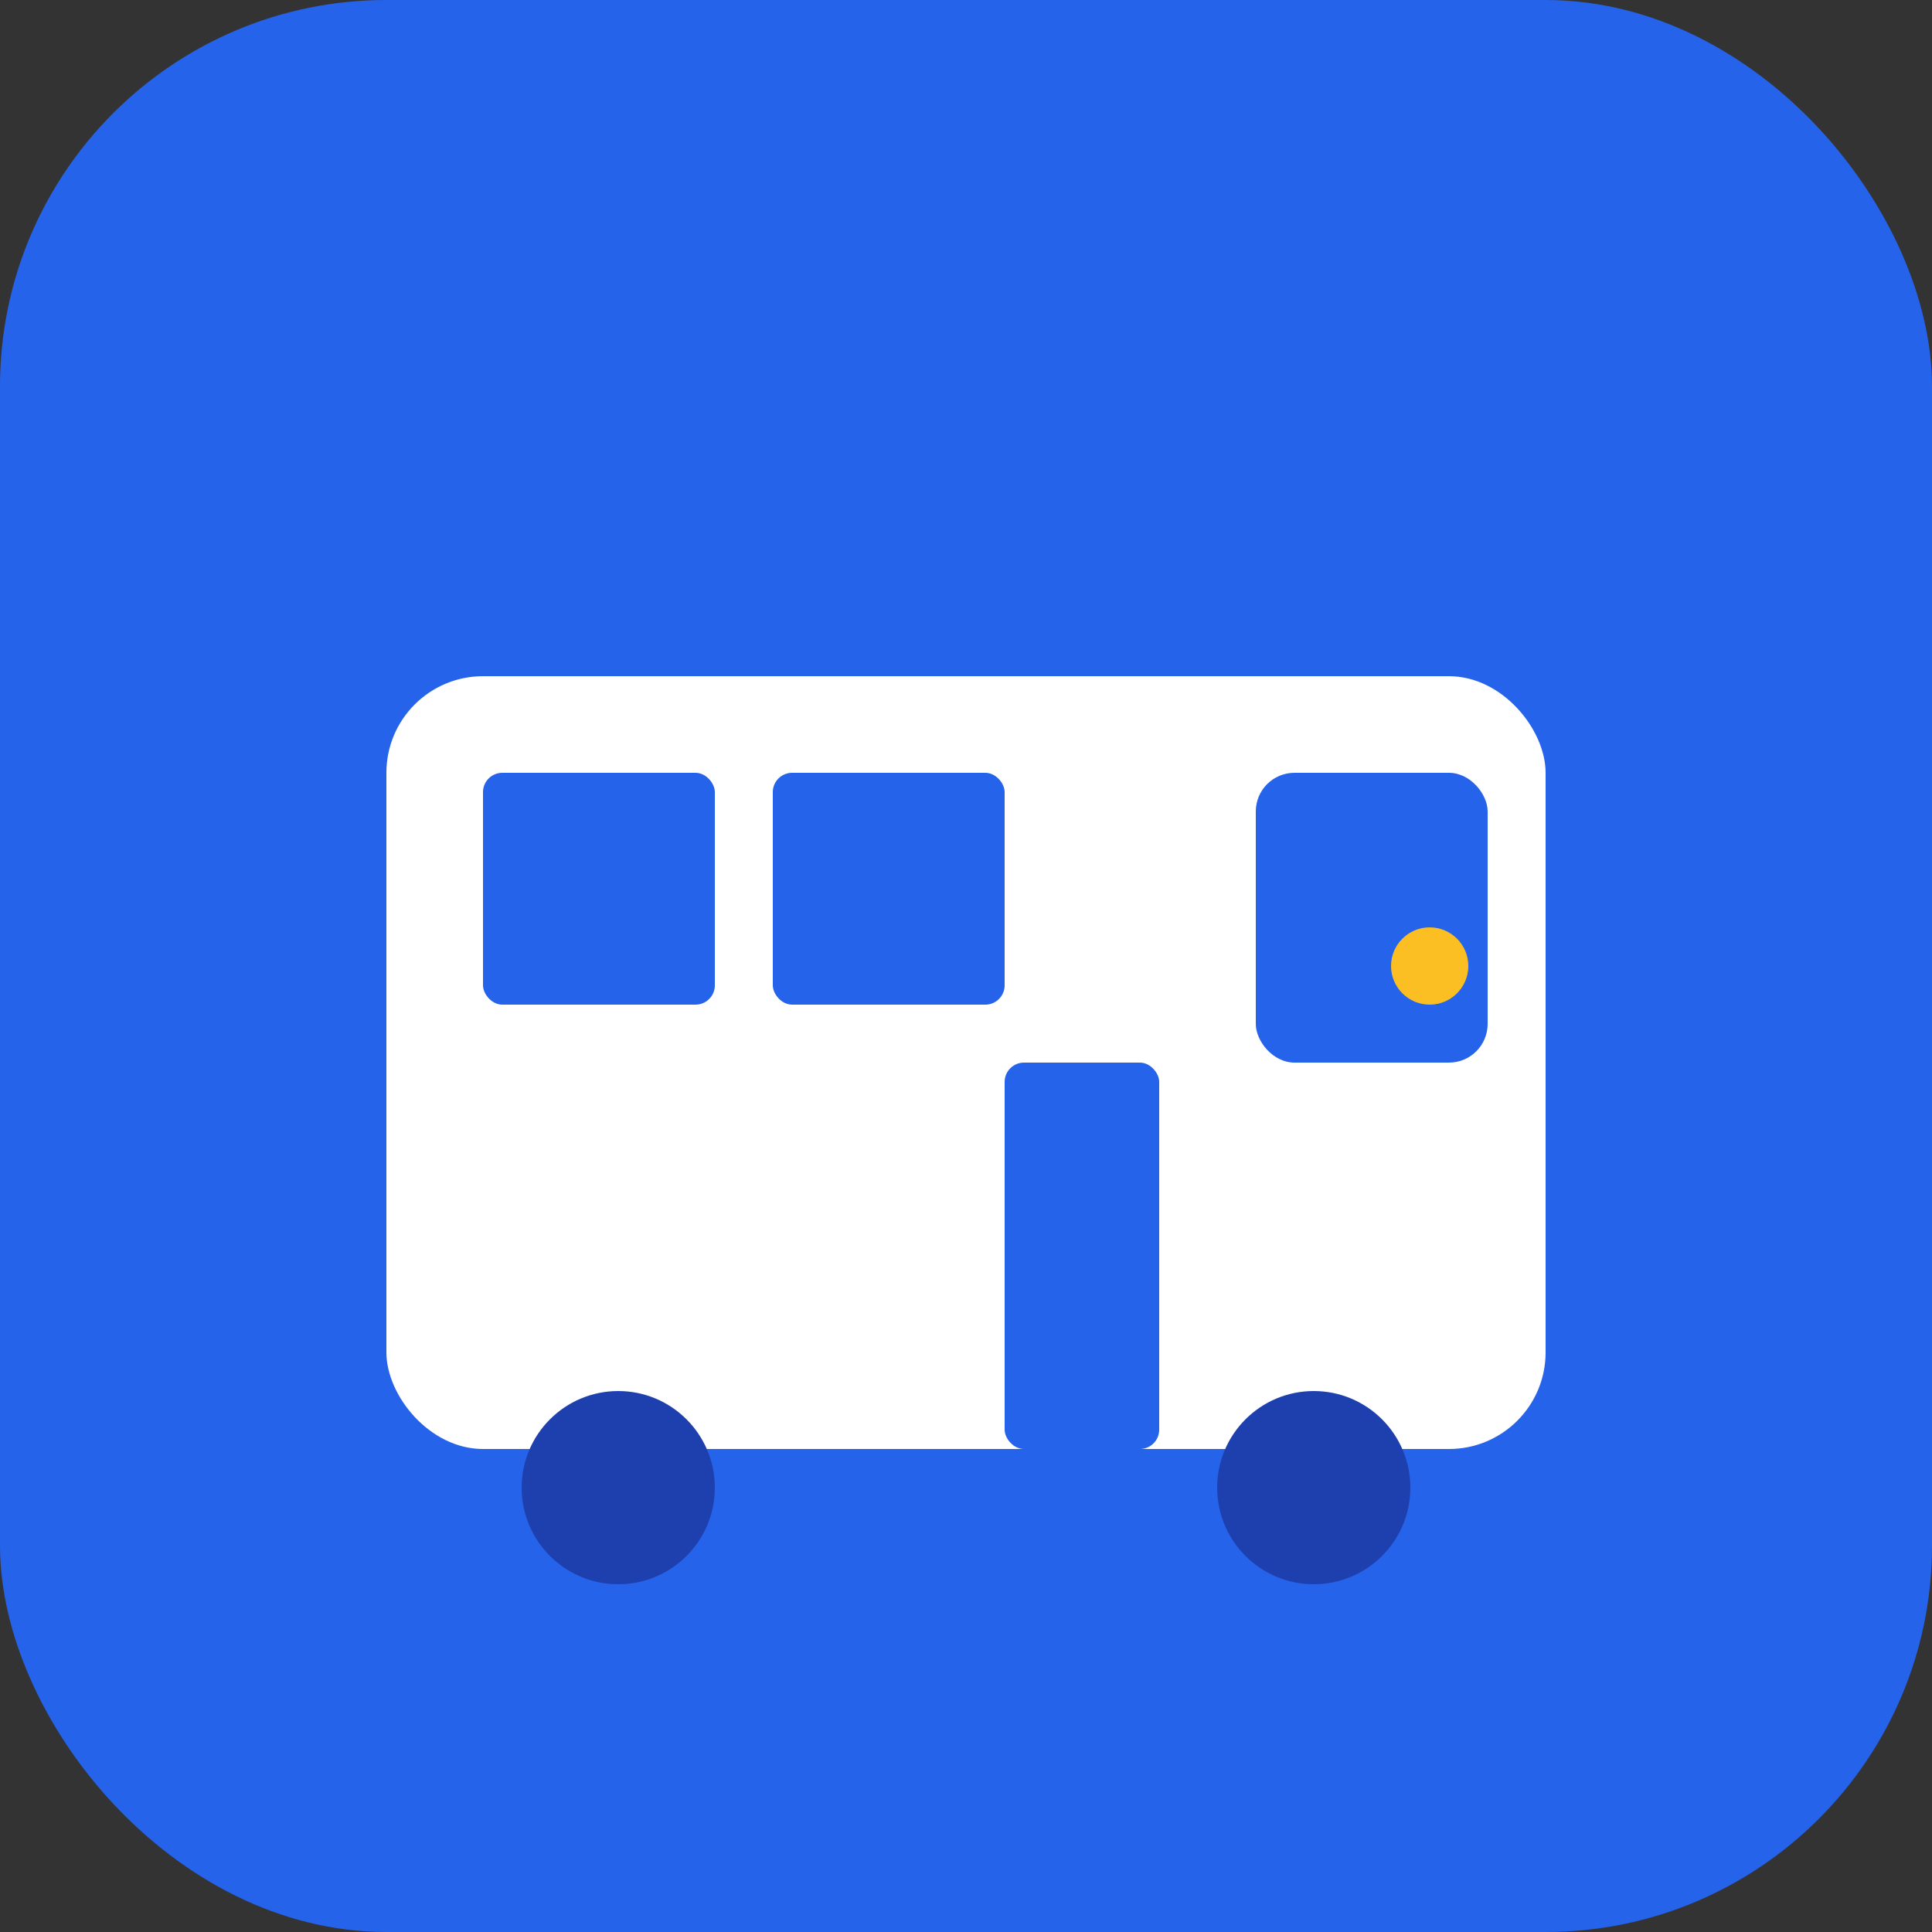 <?xml version="1.0" encoding="UTF-8"?>
<svg width="192" height="192" viewBox="0 0 100 100" xmlns="http://www.w3.org/2000/svg">
    <rect x="0" y="0" width="100" height="100" fill="#333333" stroke="none"/>
    <!-- Fond bleu -->
    <rect width="100" height="100" fill="#2563eb" rx="20"/>

    <!-- Bus simplifié (blanc) -->
    <g transform="translate(20, 25)">
        <!-- Corps du bus -->
        <rect x="0" y="10" width="60" height="40" rx="5" fill="white"/>

        <!-- Pare-brise avant -->
        <rect x="45" y="15" width="12" height="15" rx="2" fill="#2563eb"/>

        <!-- Fenêtres -->
        <rect x="5" y="15" width="12" height="12" rx="1" fill="#2563eb"/>
        <rect x="20" y="15" width="12" height="12" rx="1" fill="#2563eb"/>

        <!-- Roues -->
        <circle cx="12" cy="52" r="5" fill="#1e40af"/>
        <circle cx="48" cy="52" r="5" fill="#1e40af"/>

        <!-- Phares -->
        <circle cx="54" cy="25" r="2" fill="#fbbf24"/>

        <!-- Porte -->
        <rect x="32" y="30" width="8" height="20" rx="1" fill="#2563eb"/>
    </g>
</svg>
